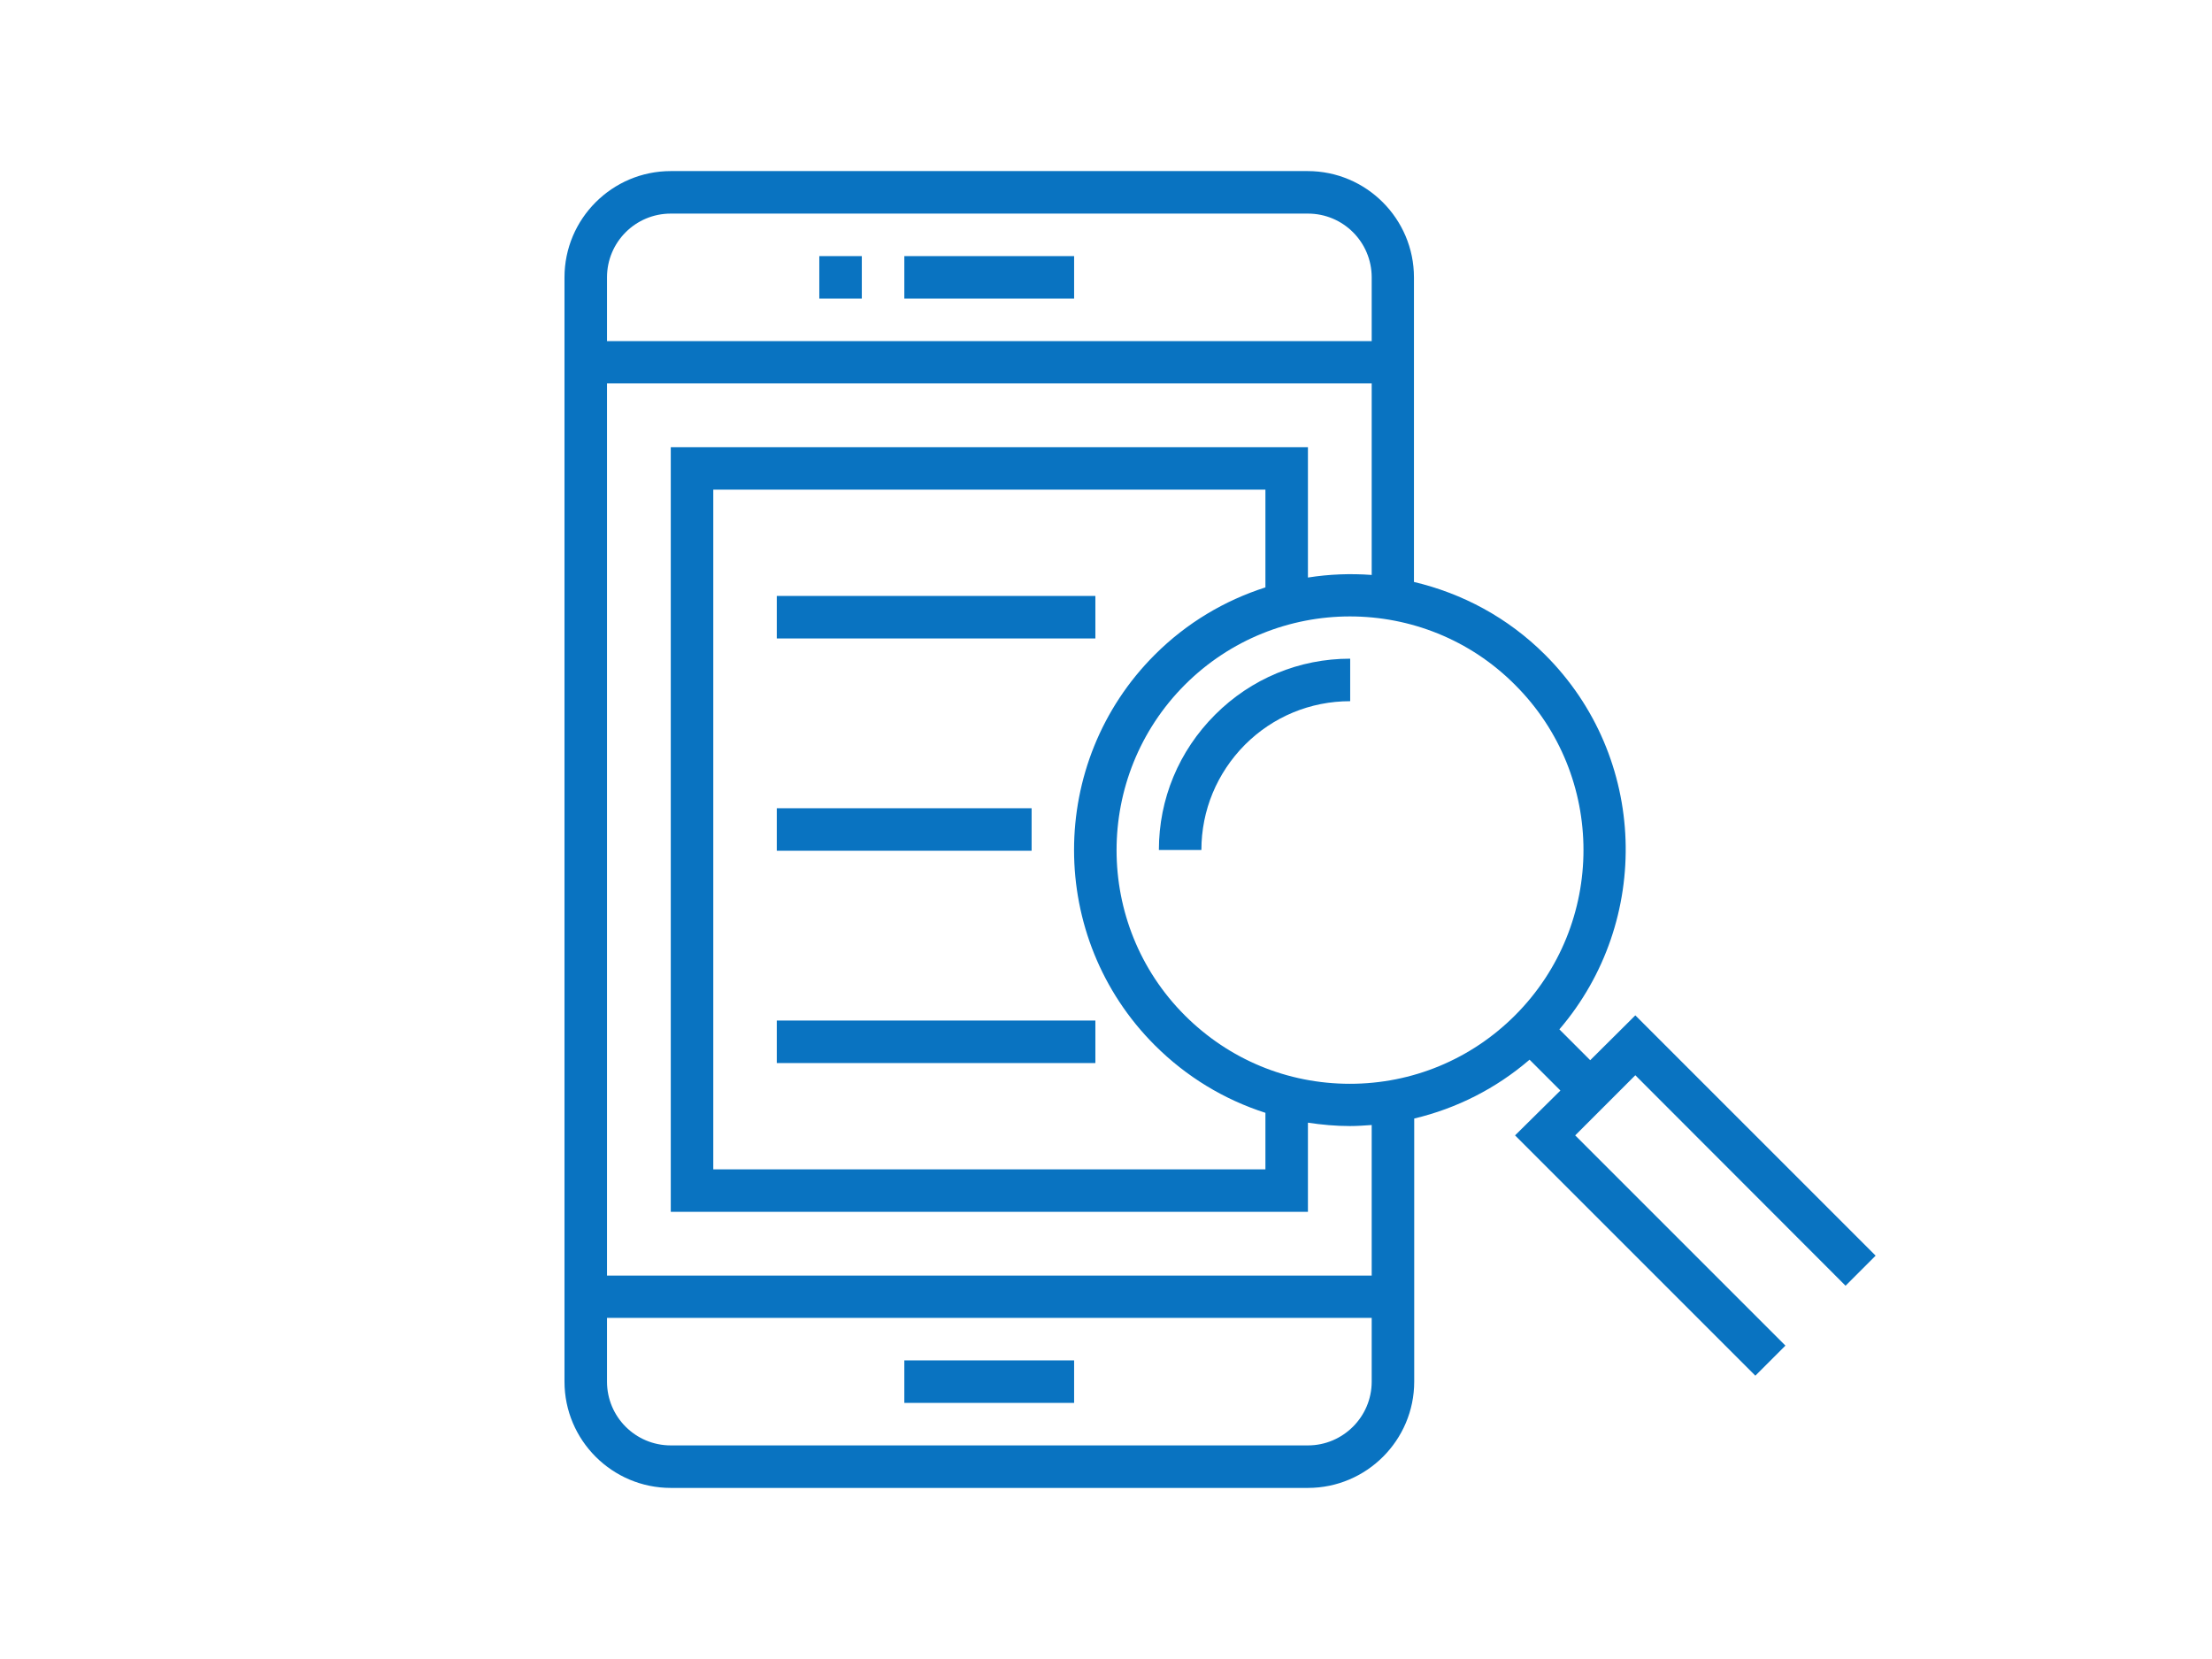 <?xml version="1.0" encoding="utf-8"?>
<!-- Generator: Adobe Illustrator 16.0.0, SVG Export Plug-In . SVG Version: 6.00 Build 0)  -->
<!DOCTYPE svg PUBLIC "-//W3C//DTD SVG 1.1//EN" "http://www.w3.org/Graphics/SVG/1.1/DTD/svg11.dtd">
<svg version="1.1" id="Camada_1" xmlns="http://www.w3.org/2000/svg" xmlns:xlink="http://www.w3.org/1999/xlink" x="0px" y="0px"
	 width="640px" height="480px" viewBox="0 0 640 480" enable-background="new 0 0 640 480" xml:space="preserve">
<g>
	<path fill="#0973C1" d="M335.3,245.925h12.3c0-11.475,4.5-22.275,12.601-30.45c8.1-8.1,18.899-12.6,30.45-12.6v-12.3
		c-14.775,0-28.65,5.775-39.075,16.2C341.075,217.275,335.3,231.15,335.3,245.925z"/>
	<path fill="#0973C1" d="M533.975,372l8.7-8.7l-69.524-69.524L460.1,306.75l-8.925-8.925c26.851-31.351,25.575-78.75-4.125-108.375
		c-10.8-10.8-24-17.775-37.95-21.075V80.25c0-16.95-13.8-30.75-30.75-30.75H194.075c-16.95,0-30.75,13.8-30.75,30.75v319.5
		c0,16.95,13.8,30.75,30.75,30.75h184.35c16.95,0,30.75-13.8,30.75-30.75v-76.125c12.3-2.925,23.7-8.7,33.375-17.025l8.925,8.926
		L438.35,328.5l69.525,69.525l8.7-8.7L455.75,328.5l17.4-17.4L533.975,372z M438.35,293.775c-12.75,12.75-29.774,19.8-47.774,19.8
		c-18.075,0-35.025-7.05-47.775-19.8c-26.325-26.325-26.325-69.226,0-95.625c13.2-13.2,30.525-19.8,47.775-19.8
		c17.325,0,34.649,6.6,47.774,19.8C464.75,224.475,464.75,267.375,438.35,293.775z M366.125,169.95
		c-11.7,3.75-22.725,10.2-32.025,19.5c-31.125,31.125-31.125,81.825,0,112.95c9.15,9.149,20.101,15.75,32.025,19.574v16.351h-159.75
		v-196.65h159.75V169.95z M194.075,61.8h184.35c10.2,0,18.45,8.25,18.45,18.45V98.7h-221.25V80.25
		C175.625,70.05,183.875,61.8,194.075,61.8z M378.425,418.2h-184.35c-10.2,0-18.45-8.25-18.45-18.45V381.3h221.25v18.45
		C396.875,409.95,388.55,418.2,378.425,418.2z M396.875,369.075h-221.25v-258.15h221.25v55.425c-6.15-0.45-12.3-0.225-18.45,0.75
		v-37.725h-184.35v221.25h184.35v-25.8c3.976,0.6,8.025,0.975,12.15,0.975c2.1,0,4.2-0.149,6.3-0.3V369.075z"/>
	<rect x="261.65" y="74.1" fill="#0973C1" width="49.125" height="12.3"/>
	<rect x="261.65" y="393.6" fill="#0973C1" width="49.125" height="12.301"/>
	<rect x="237.05" y="74.1" fill="#0973C1" width="12.3" height="12.3"/>
	<rect x="224.75" y="172.425" fill="#0973C1" width="92.175" height="12.3"/>
	<rect x="224.75" y="233.85" fill="#0973C1" width="73.725" height="12.3"/>
	<rect x="224.75" y="295.275" fill="#0973C1" width="92.175" height="12.3"/>
</g>
</svg>
